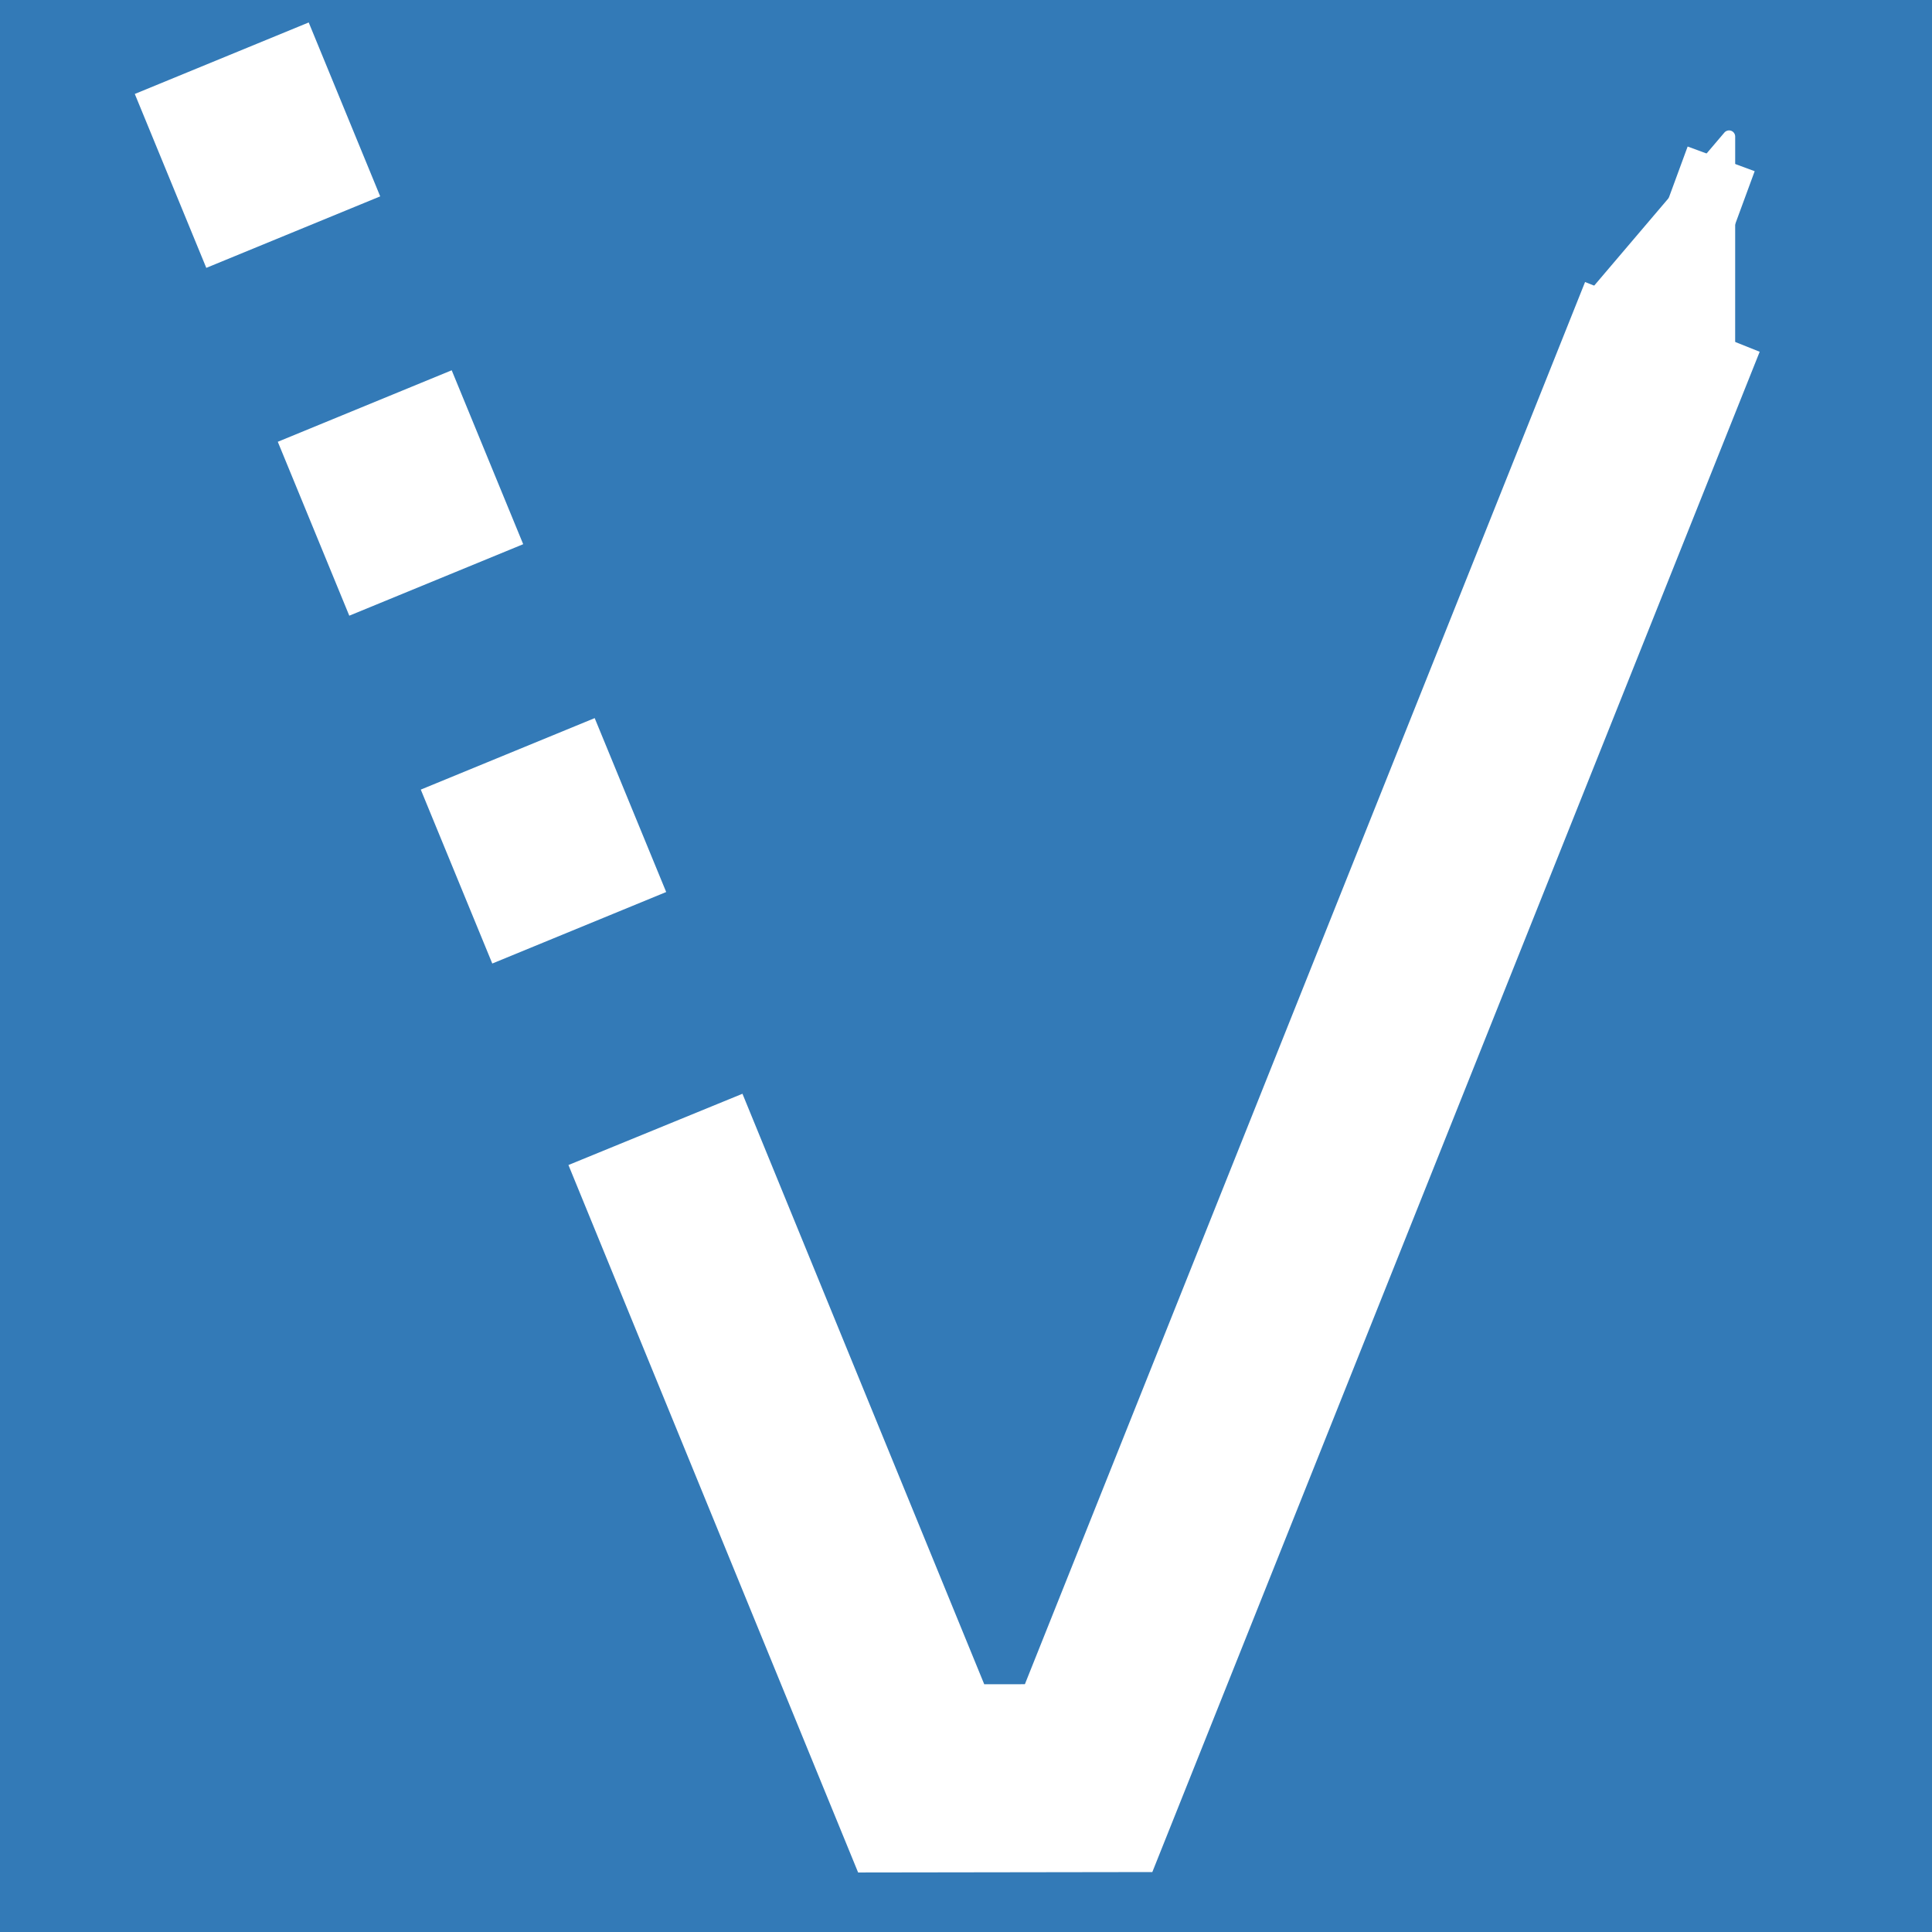 <svg viewBox="0 0 1720 1720" xmlns="http://www.w3.org/2000/svg"><defs><marker id="a" overflow="visible" orient="auto"><path d="M-10.69-4.437 1.328-.017-10.69 4.401c1.92-2.61 1.908-6.18 0-8.84z" fill="#fff" fill-rule="evenodd" stroke="#fff" stroke-linejoin="round" stroke-width=".688"/></marker></defs><path fill="#337ab7" d="M0 0h1720v1720H0z"/><g stroke="#fff"><path d="m1420.2 684.41 143-388.84" fill="#fff" marker-end="url(#a)" stroke-width="63.582" transform="translate(-30.902 -154.14)"/><path d="m197.418 51.82 362.33 881.36" fill="none" stroke-dasharray="167.402, 167.402" stroke-width="167.4"/><path d="m583.528 1005.46 236.57 577.77 149.05-.213 519.72-1300.9" fill="none" stroke-width="167.4"/></g></svg>